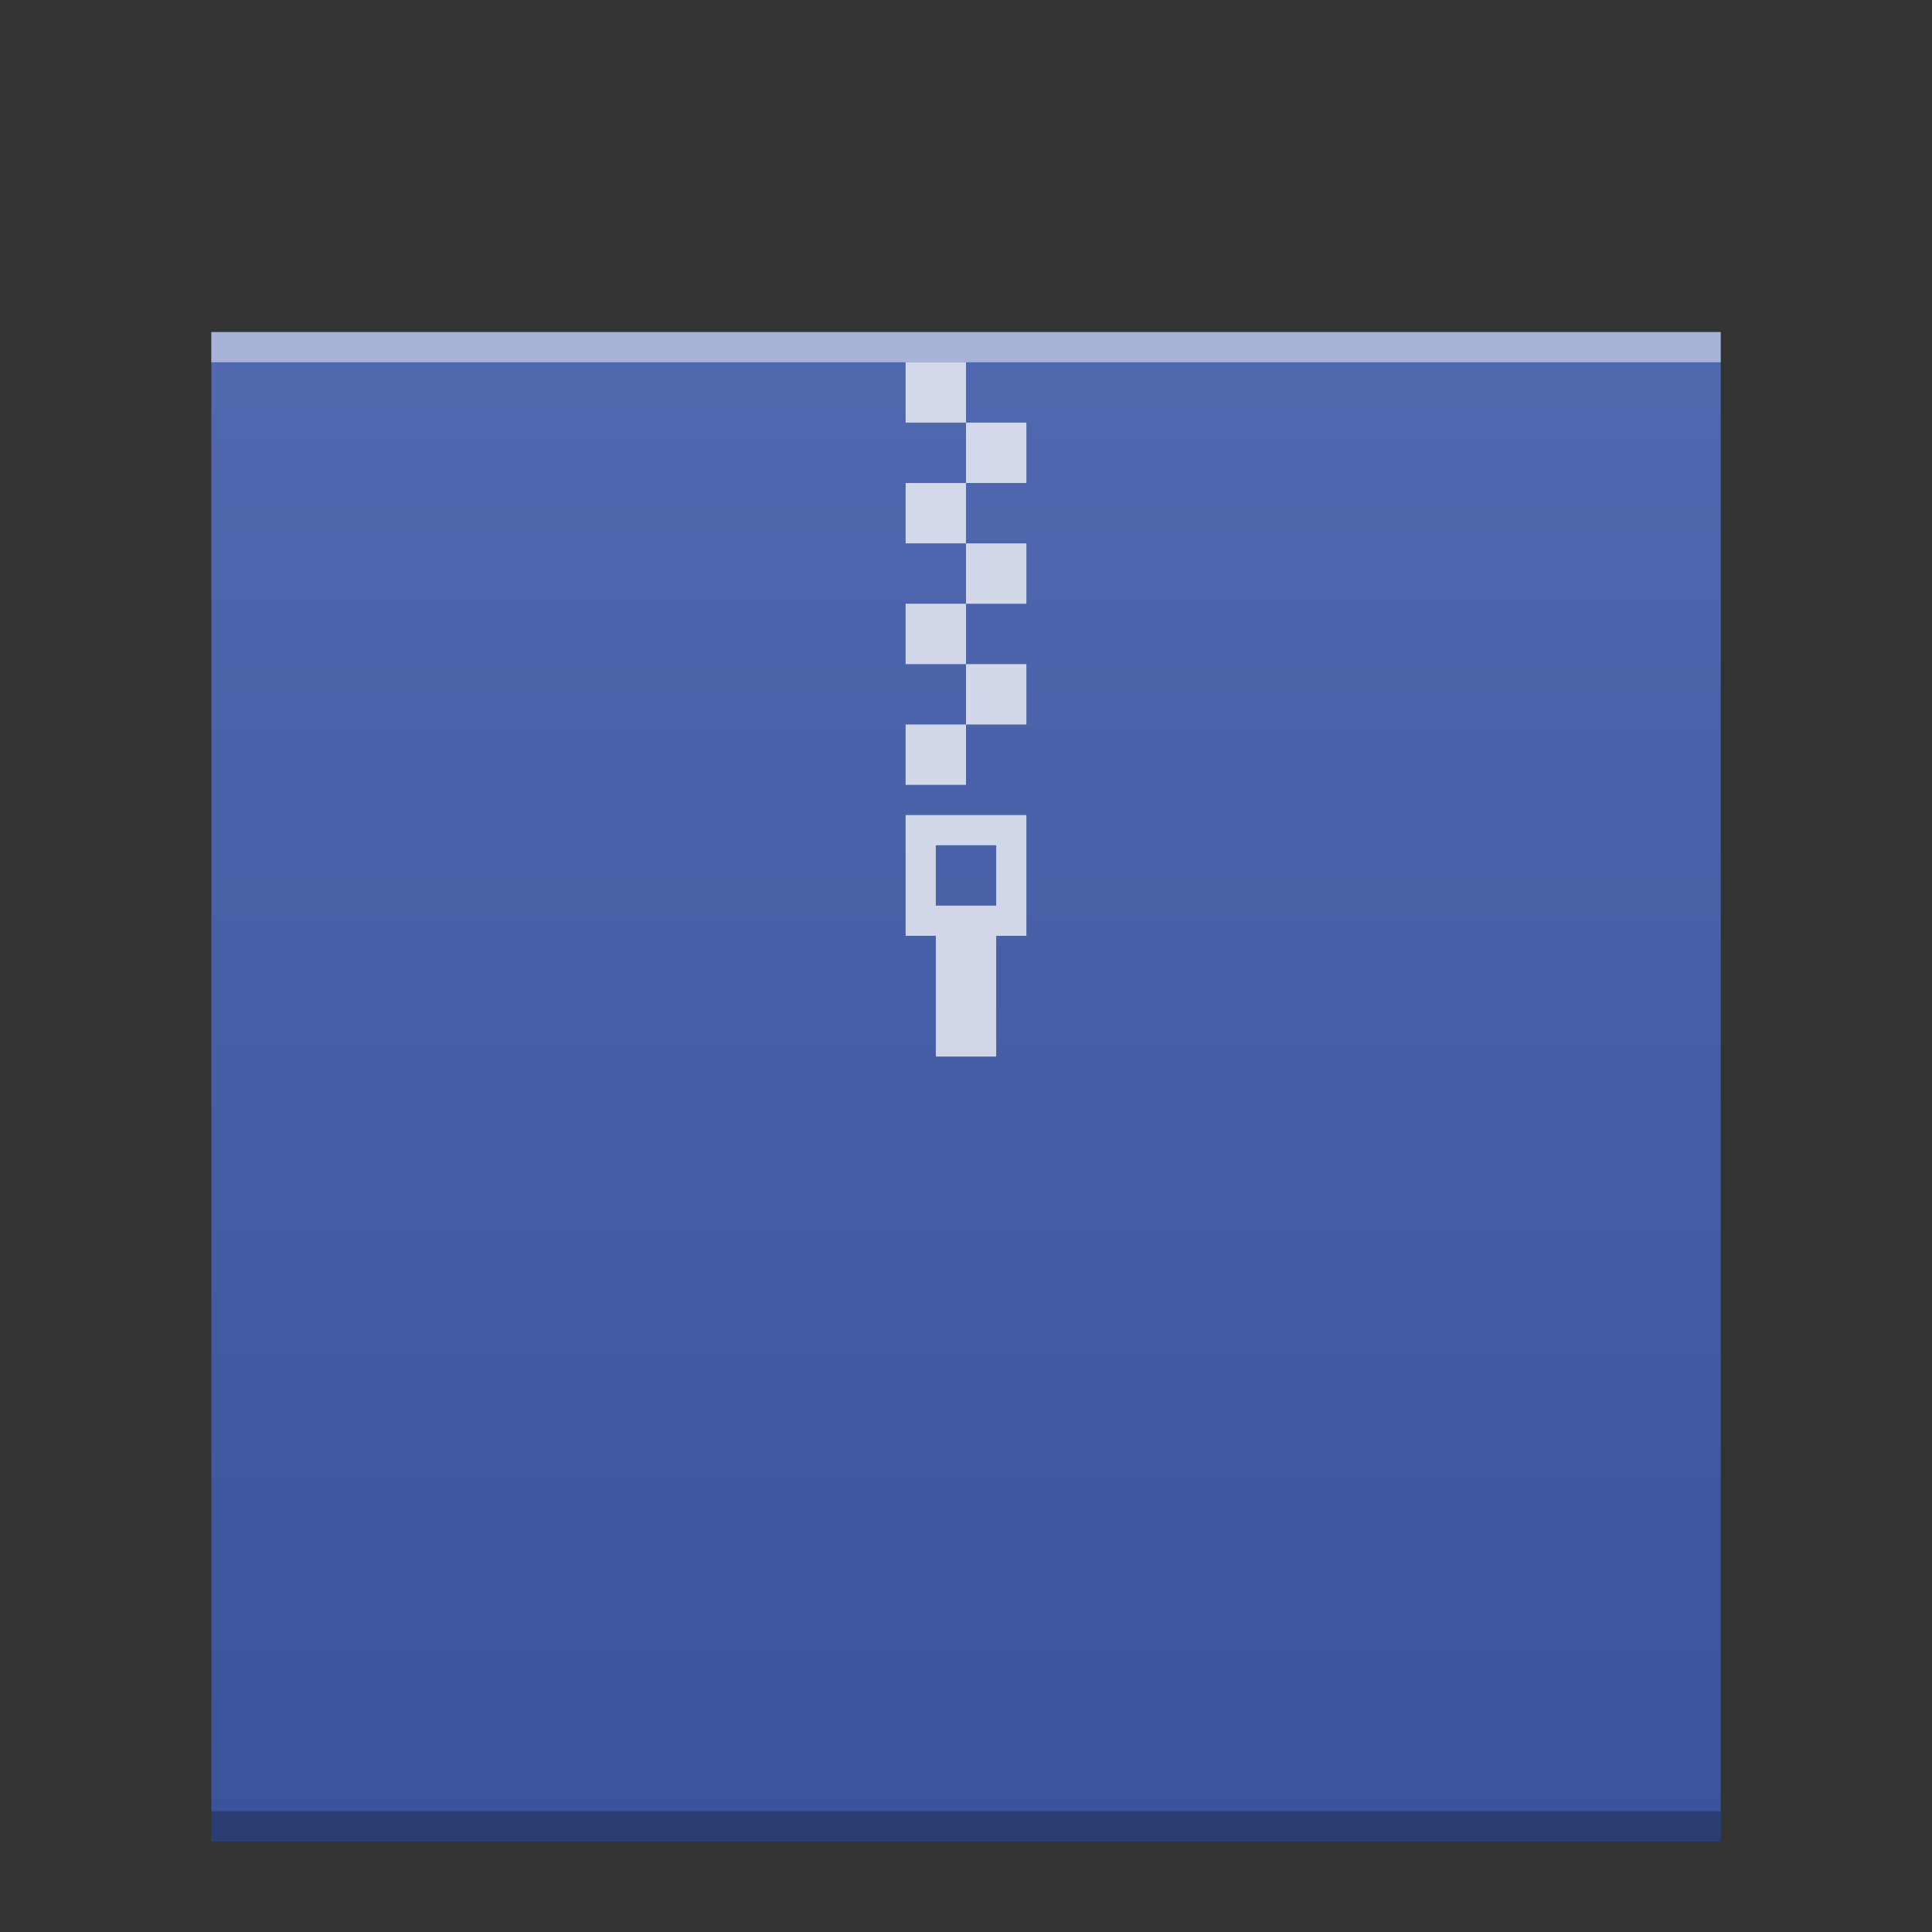 <?xml version="1.0" encoding="UTF-8" standalone="no"?>
<svg
xmlns:dc="http://purl.org/dc/elements/1.1/"
xmlns:cc="http://creativecommons.org/ns#"
xmlns:rdf="http://www.w3.org/1999/02/22-rdf-syntax-ns#"
xmlns:svg="http://www.w3.org/2000/svg"
xmlns="http://www.w3.org/2000/svg"
xmlns:xlink="http://www.w3.org/1999/xlink"
xmlns:sodipodi="http://sodipodi.sourceforge.net/DTD/sodipodi-0.dtd"
xmlns:inkscape="http://www.inkscape.org/namespaces/inkscape"
width="64"
version="1.1"
viewBox="0 0 64 64"
height="64"
id="svg2"
inkscape:version="0.91 r13725"
sodipodi:docname="application-x-ace.svg">
<rect x="0" y="0" width="64" height="64" fill="#333333" stroke="none"/>
<sodipodi:namedview
pagecolor="#ffffff"
bordercolor="#666666"
borderopacity="1"
objecttolerance="10"
gridtolerance="10"
guidetolerance="10"
inkscape:pageopacity="0"
inkscape:pageshadow="2"
inkscape:window-width="1360"
inkscape:window-height="708"
id="namedview24"
showgrid="true"
inkscape:object-nodes="true"
inkscape:zoom="3.6875"
inkscape:cx="-49.166811"
inkscape:cy="8.1085482"
inkscape:window-x="0"
inkscape:window-y="0"
inkscape:window-maximized="1"
inkscape:current-layer="svg2">
<inkscape:grid
type="xygrid"
id="grid4152" />
</sodipodi:namedview>
<defs
id="defs4">
<linearGradient
id="linearGradient4300-2">
<stop
style="stop-color:#3a539b"
id="stop4302-4" />
<stop
offset="1"
style="stop-color:#3f5aa9"
id="stop4304-1" />
</linearGradient>
<linearGradient
inkscape:collect="always"
xlink:href="#linearGradient4300-2"
id="linearGradient4850"
gradientUnits="userSpaceOnUse"
gradientTransform="matrix(1,0,0,0.846,-47,-272.735)"
x1="58"
y1="393.953"
x2="58"
y2="324.659" />
<linearGradient
inkscape:collect="always"
xlink:href="#linearGradient6251"
id="linearGradient4850-3"
gradientUnits="userSpaceOnUse"
gradientTransform="matrix(1,0,0,0.846,-47,-272.735)"
x1="58"
y1="393.953"
x2="58"
y2="324.659" />
<linearGradient
inkscape:collect="always"
id="linearGradient6251">
<stop
style="stop-color:#ffffff;stop-opacity:0"
offset="0"
id="stop6253" />
<stop
style="stop-color:#ffffff;stop-opacity:0.2"
offset="1"
id="stop6255" />
</linearGradient>
</defs>
<rect
y="11"
x="7"
height="50"
width="50"
id="rect4848"
style="color:#000000;clip-rule:nonzero;display:inline;overflow:visible;visibility:visible;opacity:1;isolation:auto;mix-blend-mode:normal;color-interpolation:sRGB;color-interpolation-filters:linearRGB;solid-color:#000000;solid-opacity:1;fill:url(#linearGradient4850);fill-opacity:1;fill-rule:nonzero;stroke:none;stroke-width:1;stroke-linecap:butt;stroke-linejoin:miter;stroke-miterlimit:4;stroke-dasharray:none;stroke-dashoffset:0;stroke-opacity:1;marker:none;color-rendering:auto;image-rendering:auto;shape-rendering:auto;text-rendering:auto;enable-background:accumulate" />
<rect
id="rect4840"
style="color:#000000;clip-rule:nonzero;display:inline;overflow:visible;visibility:visible;opacity:0.25;isolation:auto;mix-blend-mode:normal;color-interpolation:sRGB;color-interpolation-filters:linearRGB;solid-color:#000000;solid-opacity:1;fill:#000000;fill-opacity:1;fill-rule:nonzero;stroke-width:1;stroke-linecap:butt;stroke-linejoin:miter;stroke-miterlimit:4;stroke-dasharray:none;stroke-dashoffset:0;stroke-opacity:1;color-rendering:auto;image-rendering:auto;shape-rendering:auto;text-rendering:auto;enable-background:accumulate"
height="1"
y="60"
x="7"
width="50" />
<rect
id="rect4842"
style="color:#000000;clip-rule:nonzero;display:inline;overflow:visible;visibility:visible;opacity:0.5;isolation:auto;mix-blend-mode:normal;color-interpolation:sRGB;color-interpolation-filters:linearRGB;solid-color:#000000;solid-opacity:1;fill:#ffffff;fill-opacity:1;fill-rule:nonzero;stroke-width:1;stroke-linecap:butt;stroke-linejoin:miter;stroke-miterlimit:4;stroke-dasharray:none;stroke-dashoffset:0;stroke-opacity:1;color-rendering:auto;image-rendering:auto;shape-rendering:auto;text-rendering:auto;enable-background:accumulate"
height="1"
y="11"
x="7"
width="50" />
<rect
y="11"
x="7"
height="50"
width="50"
id="rect4848-6"
style="color:#000000;clip-rule:nonzero;display:inline;overflow:visible;visibility:visible;opacity:0.552;isolation:auto;mix-blend-mode:normal;color-interpolation:sRGB;color-interpolation-filters:linearRGB;solid-color:#000000;solid-opacity:1;fill:url(#linearGradient4850-3);fill-opacity:1;fill-rule:nonzero;stroke:none;stroke-width:1;stroke-linecap:butt;stroke-linejoin:miter;stroke-miterlimit:4;stroke-dasharray:none;stroke-dashoffset:0;stroke-opacity:1;marker:none;color-rendering:auto;image-rendering:auto;shape-rendering:auto;text-rendering:auto;enable-background:accumulate" />
<path inkscape:connector-curvature="0" style="opacity:0.75;fill:#ffffff;fill-opacity:1" d="m 30,12 0,2 2,0 0,-2 -2,0 z m 2,2 0,2 2,0 0,-2 -2,0 z m 0,2 -2,0 0,2 2,0 0,-2 z m 0,2 0,2 2,0 0,-2 -2,0 z m 0,2 -2,0 0,2 2,0 0,-2 z m 0,2 0,2 2,0 0,-2 -2,0 z m 0,2 -2,0 0,2 2,0 0,-2 z m -2,3 0,4 1,0 0,4 2,0 0,-4 1,0 0,-4 -4,0 z m 1,1 2,0 0,2 -2,0 0,-2 z" id="rect4173-3" />
</svg>
